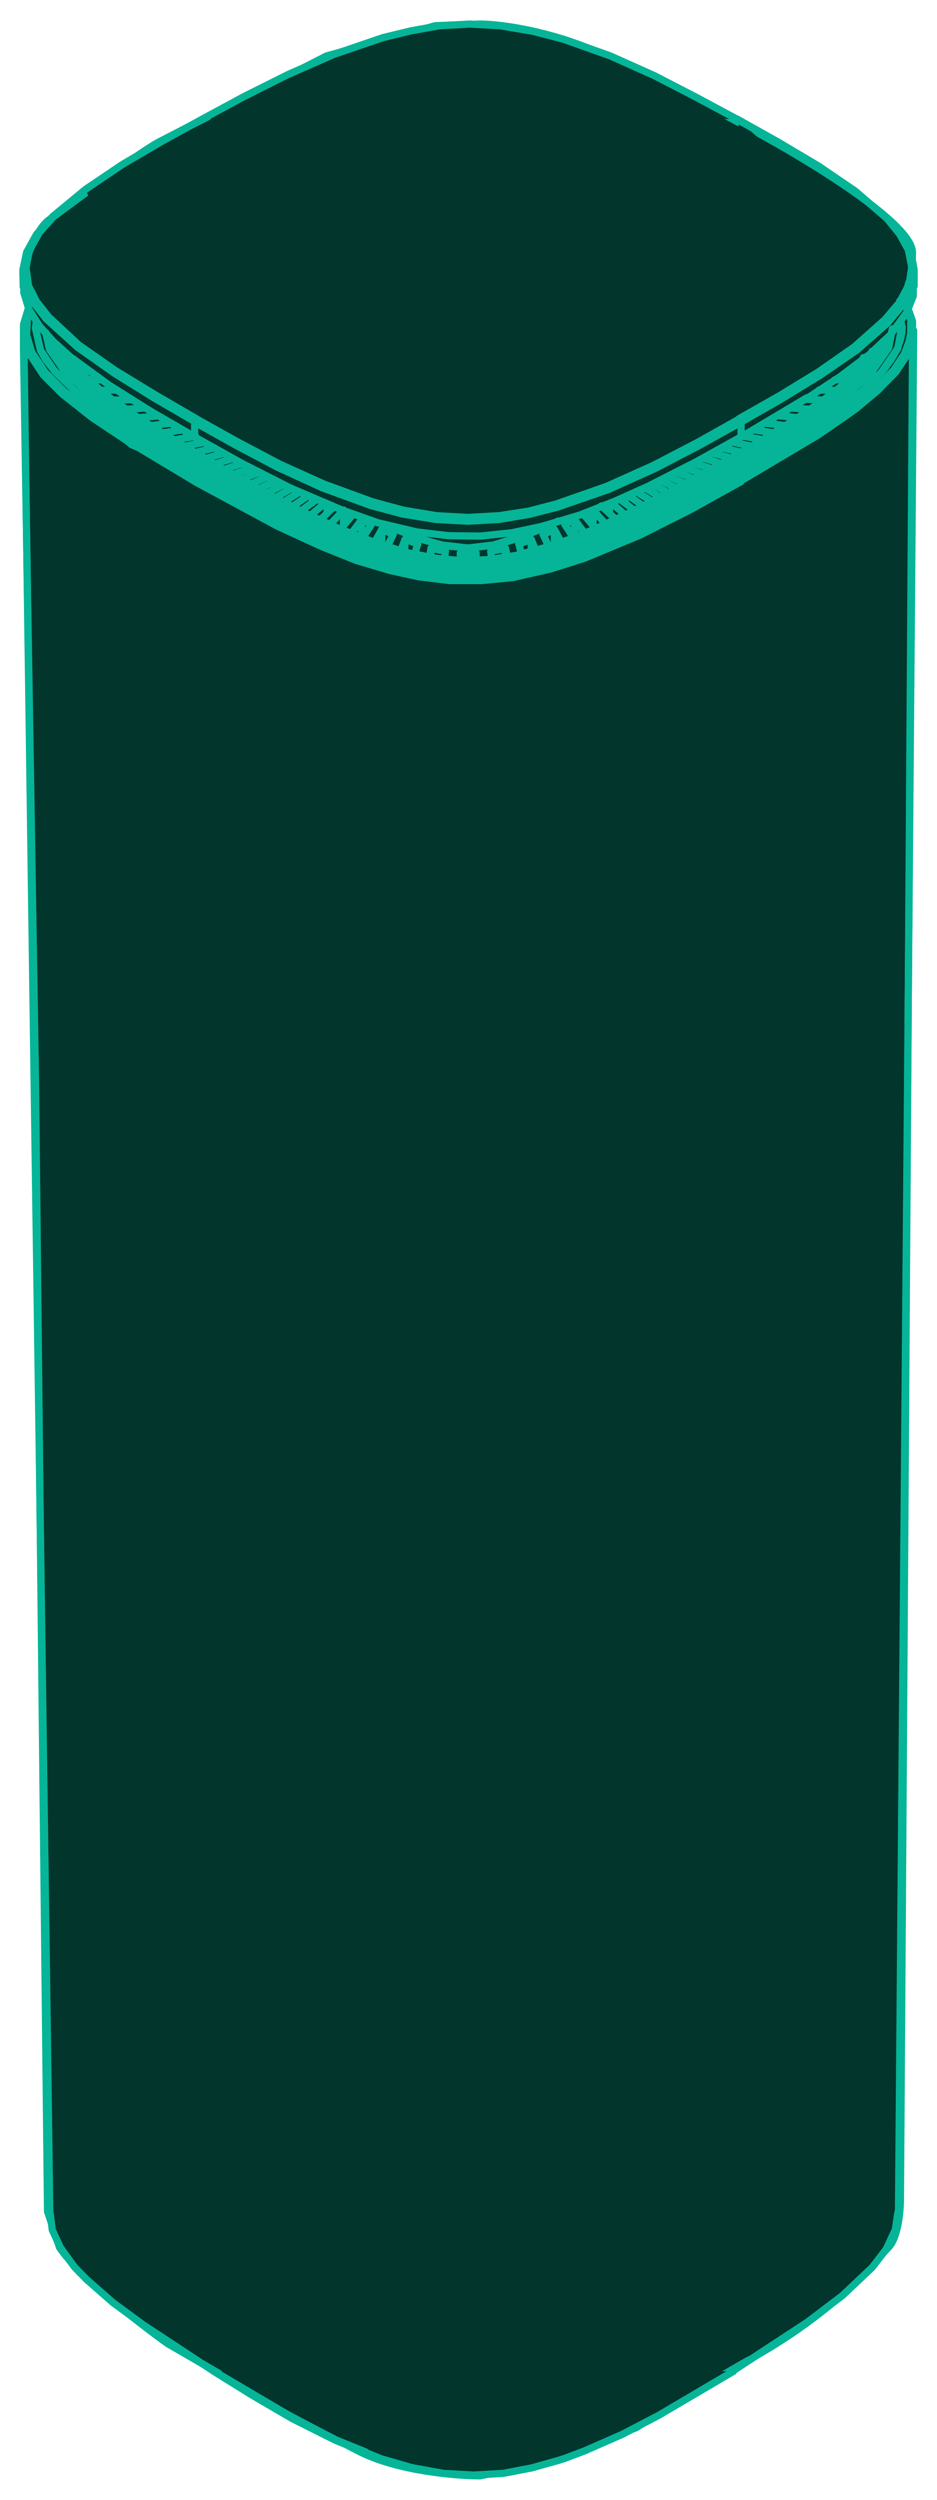 <svg width="39" height="104" viewBox="0 0 39 104" fill="none" xmlns="http://www.w3.org/2000/svg">
<path fill-rule="evenodd" clip-rule="evenodd" d="M19.978 1C20.644 1 22.478 1.2 24.478 2C26.478 2.8 29.978 4.667 31.478 5.5C33.644 6.667 37.978 9.3 37.978 10.5C37.978 11.7 37.644 12.333 37.478 12.5L37.978 13.5L37.728 14.75L37.978 14.5V15L37.478 91.5C37.478 92 37.378 93.1 36.978 93.5C36.904 93.574 36.808 93.68 36.688 93.815C35.991 94.591 34.461 96.295 31.478 98C28.678 99.6 26.978 100.667 26.478 101L22.478 102.5L19.978 103C18.978 103 16.578 102.8 14.978 102C13.378 101.2 8.978 98.667 6.978 97.5C5.811 96.667 3.278 94.7 2.478 93.5L1.978 92L1.478 45L0.978 14.5V13.5L1.267 12.547L1.056 10.984C1.181 10.508 1.56 9.467 2.079 9.117C2.282 8.98 2.713 8.661 3.237 8.272C4.388 7.418 5.992 6.229 6.642 5.891C7.398 5.497 11.587 3.352 13.587 2.328L18.11 1.07L19.978 1ZM3.349 16.726L5.478 18.5L11.563 21.075L3.349 16.726ZM27.337 20.933L31.478 19.5L34.703 17.35L27.337 20.933Z" fill="#02362D"/>
<path d="M24.478 2L24.422 2.139L24.478 2ZM19.978 1V0.85L19.972 0.85L19.978 1ZM31.478 5.5L31.405 5.631L31.407 5.632L31.478 5.5ZM37.478 12.5L37.372 12.394L37.295 12.47L37.343 12.567L37.478 12.5ZM37.978 13.5L38.125 13.529L38.135 13.479L38.112 13.433L37.978 13.5ZM37.728 14.75L37.581 14.721L37.483 15.206L37.834 14.856L37.728 14.75ZM37.978 14.5H38.128V14.138L37.872 14.394L37.978 14.5ZM37.978 15L38.128 15.001V15H37.978ZM37.478 91.5L37.328 91.499V91.5H37.478ZM36.978 93.5L37.084 93.606L37.084 93.606L36.978 93.5ZM36.688 93.815L36.799 93.915L36.799 93.915L36.688 93.815ZM31.478 98L31.552 98.13L31.478 98ZM26.478 101L26.53 101.14L26.547 101.134L26.561 101.125L26.478 101ZM22.478 102.5L22.507 102.647L22.519 102.645L22.53 102.64L22.478 102.5ZM19.978 103V103.15H19.992L20.007 103.147L19.978 103ZM6.978 97.5L6.89 97.623L6.902 97.63L6.978 97.5ZM2.478 93.5L2.335 93.547L2.342 93.567L2.353 93.583L2.478 93.5ZM1.978 92L1.828 92.002L1.828 92.025L1.835 92.047L1.978 92ZM1.478 45L1.628 44.998L1.628 44.998L1.478 45ZM0.978 14.5H0.828L0.828 14.502L0.978 14.5ZM0.978 13.5L0.834 13.457L0.828 13.478V13.5H0.978ZM1.267 12.547L1.41 12.59L1.42 12.559L1.415 12.527L1.267 12.547ZM1.056 10.984L0.911 10.946L0.903 10.975L0.907 11.004L1.056 10.984ZM2.079 9.117L1.995 8.993L2.079 9.117ZM3.237 8.272L3.327 8.392H3.327L3.237 8.272ZM6.642 5.891L6.572 5.758L6.642 5.891ZM13.587 2.328L13.547 2.184L13.532 2.188L13.519 2.195L13.587 2.328ZM18.11 1.07L18.105 0.92L18.087 0.921L18.07 0.926L18.11 1.07ZM5.478 18.5L5.382 18.615L5.399 18.63L5.419 18.638L5.478 18.5ZM3.349 16.726L3.419 16.593L3.253 16.841L3.349 16.726ZM11.563 21.075L11.504 21.213L11.633 20.942L11.563 21.075ZM31.478 19.5L31.527 19.642L31.545 19.636L31.561 19.625L31.478 19.5ZM27.337 20.933L27.271 20.798L27.386 21.075L27.337 20.933ZM34.703 17.35L34.786 17.475L34.637 17.215L34.703 17.35ZM24.533 1.861C22.515 1.053 20.663 0.85 19.978 0.85V1.15C20.626 1.15 22.44 1.347 24.422 2.139L24.533 1.861ZM31.55 5.369C30.051 4.536 26.543 2.665 24.533 1.861L24.422 2.139C26.412 2.935 29.904 4.797 31.405 5.631L31.55 5.369ZM38.128 10.5C38.128 10.308 38.042 10.106 37.913 9.907C37.782 9.705 37.596 9.491 37.372 9.27C36.923 8.827 36.306 8.344 35.627 7.865C34.266 6.906 32.635 5.953 31.549 5.368L31.407 5.632C32.487 6.214 34.106 7.16 35.454 8.11C36.128 8.585 36.73 9.058 37.161 9.483C37.377 9.696 37.547 9.894 37.661 10.07C37.778 10.249 37.828 10.392 37.828 10.5H38.128ZM37.584 12.606C37.691 12.499 37.825 12.274 37.933 11.933C38.042 11.588 38.128 11.114 38.128 10.5H37.828C37.828 11.086 37.746 11.529 37.647 11.842C37.547 12.16 37.431 12.334 37.372 12.394L37.584 12.606ZM38.112 13.433L37.612 12.433L37.343 12.567L37.843 13.567L38.112 13.433ZM37.875 14.779L38.125 13.529L37.831 13.471L37.581 14.721L37.875 14.779ZM37.872 14.394L37.622 14.644L37.834 14.856L38.084 14.606L37.872 14.394ZM38.128 15V14.5H37.828V15H38.128ZM37.628 91.501L38.128 15.001L37.828 14.999L37.328 91.499L37.628 91.501ZM37.084 93.606C37.204 93.486 37.295 93.321 37.364 93.144C37.434 92.966 37.486 92.765 37.525 92.566C37.602 92.167 37.628 91.758 37.628 91.5H37.328C37.328 91.742 37.303 92.133 37.23 92.509C37.194 92.697 37.146 92.878 37.085 93.034C37.023 93.192 36.951 93.314 36.872 93.394L37.084 93.606ZM36.799 93.915C36.921 93.779 37.014 93.676 37.084 93.606L36.872 93.394C36.794 93.471 36.695 93.582 36.576 93.715L36.799 93.915ZM31.552 98.13C34.555 96.414 36.098 94.696 36.799 93.915L36.576 93.715C35.884 94.485 34.367 96.177 31.403 97.87L31.552 98.13ZM26.561 101.125C27.057 100.794 28.753 99.729 31.552 98.13L31.403 97.87C28.602 99.471 26.898 100.539 26.395 100.875L26.561 101.125ZM22.53 102.64L26.53 101.14L26.425 100.86L22.425 102.36L22.53 102.64ZM20.007 103.147L22.507 102.647L22.448 102.353L19.948 102.853L20.007 103.147ZM14.911 102.134C15.73 102.544 16.747 102.797 17.679 102.948C18.612 103.099 19.47 103.15 19.978 103.15V102.85C19.486 102.85 18.644 102.801 17.727 102.652C16.808 102.503 15.825 102.256 15.045 101.866L14.911 102.134ZM6.902 97.63C8.9 98.795 13.305 101.331 14.911 102.134L15.045 101.866C13.45 101.069 9.055 98.538 7.053 97.37L6.902 97.63ZM2.353 93.583C2.766 94.203 3.615 95.007 4.493 95.752C5.376 96.501 6.304 97.203 6.89 97.622L7.065 97.378C6.484 96.963 5.563 96.266 4.687 95.523C3.807 94.777 2.989 93.997 2.602 93.417L2.353 93.583ZM1.835 92.047L2.335 93.547L2.62 93.453L2.12 91.953L1.835 92.047ZM1.328 45.002L1.828 92.002L2.128 91.998L1.628 44.998L1.328 45.002ZM0.828 14.502L1.328 45.002L1.628 44.998L1.128 14.498L0.828 14.502ZM0.828 13.5V14.5H1.128V13.5H0.828ZM1.123 12.503L0.834 13.457L1.121 13.543L1.41 12.59L1.123 12.503ZM0.907 11.004L1.118 12.567L1.415 12.527L1.204 10.964L0.907 11.004ZM1.995 8.993C1.701 9.191 1.462 9.571 1.285 9.938C1.105 10.312 0.975 10.7 0.911 10.946L1.201 11.022C1.261 10.792 1.384 10.422 1.555 10.069C1.728 9.709 1.939 9.393 2.163 9.242L1.995 8.993ZM3.148 8.151C2.621 8.542 2.195 8.858 1.995 8.993L2.163 9.242C2.37 9.102 2.804 8.78 3.327 8.392L3.148 8.151ZM6.572 5.758C6.237 5.932 5.665 6.321 5.041 6.766C4.413 7.213 3.723 7.725 3.148 8.151L3.327 8.392C3.902 7.965 4.59 7.455 5.215 7.01C5.843 6.562 6.397 6.187 6.711 6.024L6.572 5.758ZM13.519 2.195C11.519 3.218 7.329 5.364 6.572 5.758L6.711 6.024C7.467 5.63 11.655 3.485 13.655 2.462L13.519 2.195ZM18.07 0.926L13.547 2.184L13.627 2.473L18.151 1.215L18.07 0.926ZM19.972 0.85L18.105 0.92L18.116 1.22L19.983 1.15L19.972 0.85ZM5.574 18.385L3.445 16.611L3.253 16.841L5.382 18.615L5.574 18.385ZM11.621 20.936L5.536 18.362L5.419 18.638L11.504 21.213L11.621 20.936ZM3.278 16.858L11.493 21.207L11.633 20.942L3.419 16.593L3.278 16.858ZM31.429 19.358L27.288 20.792L27.386 21.075L31.527 19.642L31.429 19.358ZM34.62 17.225L31.395 19.375L31.561 19.625L34.786 17.475L34.62 17.225ZM27.402 21.068L34.768 17.485L34.637 17.215L27.271 20.798L27.402 21.068Z" fill="#06B597"/>
<path d="M37.909 13.529V13.441V13.529ZM16.131 21.853L16.534 22.044L17.444 22.395L18.425 22.695L19.51 22.798L20.595 22.674L21.577 22.395L22.471 22.028L22.91 21.816M1.179 11.886L1.355 12.217L1.179 11.886ZM37.893 11.535L37.909 11.344L37.893 11.535ZM19.474 23.025V23.304V23.025ZM30.004 19.491L29.88 19.44L29.828 19.424L29.776 19.44M8.965 19.491L9.089 19.44L9.141 19.424L9.177 19.44M8.965 19.491L8.004 18.933L7.147 18.427L6.289 17.9L5.431 17.358L4.698 16.831L4.171 16.428L3.7 16.061L3.297 15.694L2.967 15.343L2.357 14.47L2.285 14.278M36.757 14.206L36.653 14.485L36.354 14.976L35.935 15.446L35.496 15.885L34.953 16.34L34.308 16.81L33.362 17.476L32.225 18.174L31.192 18.804L30.004 19.486M15.222 102.008L14.013 101.517L12.262 100.623L8.939 98.665M30.52 98.629L33.615 96.599L35.067 95.498L36.307 94.325L36.886 93.571L37.268 92.749L37.371 92.052M37.79 12.821L37.981 13.364V14.098L37.738 14.795L37.284 15.477L36.529 16.247L35.656 16.98L35.341 17.208L34.044 18.102L30.81 20.024M2.088 92.093L2.176 92.775L2.507 93.493L2.998 94.175L3.101 94.315L3.592 94.821L4.713 95.803L5.953 96.712L8.872 98.634M8.118 20.034L5.199 18.282L3.835 17.373L2.595 16.392L1.809 15.606L1.231 14.733L1.003 14.036L1.055 13.302L1.21 12.899M1.246 12.95L1.143 13.214L1.107 13.932L1.319 14.65L1.877 15.487L2.683 16.293L4.326 17.569L6.217 18.778L8.195 19.915M37.909 13.441V13.302L37.733 12.832M30.753 19.915L33.269 18.448L35.579 16.893L36.452 16.159L37.206 15.389L37.645 14.723L37.909 14.025V13.534M30.495 19.76L31.735 19.042L32.82 18.412L33.992 17.657L34.974 16.975L35.656 16.448L36.266 15.921L36.772 15.394L37.103 14.94L37.346 14.521L37.501 14.051L37.552 13.596L37.48 13.354M8.474 19.755L9.735 20.473L10.872 21.083L12.2 21.749L13.424 22.328L14.349 22.71L15.294 23.062L16.255 23.361L17.041 23.552L17.826 23.692L18.663 23.78L19.5 23.816L21.164 23.676L21.933 23.537L22.739 23.325L24.191 22.855L25.555 22.297L27.183 21.527L28.826 20.69L30.489 19.765M1.51 13.39L1.474 13.653L1.685 14.578L1.928 14.996L2.28 15.436L3.101 16.242L4.047 17.011L5.374 17.921L6.862 18.83L8.469 19.755M8.19 19.91L10.779 21.346L13.579 22.659L14.876 23.165L16.255 23.604L17.464 23.868L18.725 24.007L20.022 24.023L21.298 23.883L22.838 23.552L24.274 23.082L26.584 22.137L28.733 21.052L30.763 19.915M30.836 20.039L28.79 21.176L26.64 22.261L24.331 23.222L22.895 23.676L21.339 24.028L20.043 24.152H18.715L17.439 23.997L16.23 23.733L14.829 23.315L13.517 22.788L13.114 22.612L11.523 21.878L8.128 20.044M8.883 98.644L10.489 99.642L12.169 100.623L13.951 101.517L15.858 102.287L17.118 102.654L18.446 102.897L19.707 102.969L20.947 102.897L22.135 102.669L23.256 102.354L23.483 102.282L24.32 101.967L25.912 101.269L27.415 100.484L30.531 98.65M8.418 4.958L10.097 4.048L10.588 3.805M30.841 18.184L33.641 16.541L34.969 15.668L36.194 14.743L37.067 13.922L37.733 13.012L38.012 12.315V11.912M30.738 5.004L32.468 5.965L34.148 6.962L35.687 8.027L36.999 9.163L37.542 9.809L37.909 10.491L38.048 11.209L37.945 11.943L37.542 12.713L36.932 13.447L35.656 14.568L34.153 15.601L32.525 16.598L30.846 17.559M1.003 11.938L0.988 12.165L1.2 12.863L1.639 13.56L2.218 14.206L2.915 14.836L4.543 16.025L6.294 17.125L8.113 18.174M8.113 17.544L6.397 16.547L4.77 15.534L3.23 14.449L1.933 13.276L1.427 12.63L1.076 11.948L0.952 11.23L1.107 10.496L1.525 9.742L2.192 9.008L3.504 7.923L3.556 7.887M8.175 18.226L6.356 17.161L4.605 16.076V16.061M33.636 16.531L33.584 16.547L30.768 18.226M30.665 4.952L28.971 4.043L27.24 3.149L25.405 2.328L23.447 1.63L22.171 1.3L20.823 1.072L19.547 1L18.286 1.072L17.098 1.284L15.945 1.563L13.899 2.261L11.993 3.098L10.174 4.007L8.423 4.952M1.355 12.217L1.51 12.532L2.016 13.178L3.277 14.351L4.801 15.415L6.465 16.428L8.18 17.425M8.423 4.952L6.744 5.877L5.101 6.838L3.597 7.851L2.285 8.951L1.639 9.67L1.22 10.424L1.081 11.142L1.184 11.86V11.876M37.914 11.333L37.95 11.121L37.811 10.403L37.444 9.737L36.917 9.091L35.605 7.954L34.065 6.905L32.386 5.908L30.67 4.947M30.758 17.42L32.453 16.459L34.06 15.477L35.563 14.428L36.824 13.307L37.434 12.589L37.837 11.835L37.888 11.519M8.805 18.582L8.175 18.231L8.805 18.582ZM30.774 18.231L28.883 19.264L26.924 20.261L26.206 20.576M8.102 17.549V18.179V17.549ZM8.102 18.179L10.045 19.264L12.076 20.297L14.246 21.222L15.734 21.749L17.361 22.132L18.673 22.287L20.001 22.302L21.314 22.163L22.553 21.899L24.129 21.429L25.597 20.85L26.997 20.22L28.955 19.223L30.846 18.174M30.846 17.544V18.174V17.544ZM30.846 17.544V17.528L30.831 17.513V17.497L30.815 17.482V17.466L30.799 17.451L30.784 17.435H30.768M8.19 17.435L9.885 18.381L11.636 19.305L13.491 20.142L15.501 20.876L16.798 21.227L18.177 21.455L19.474 21.527L20.771 21.455L22.011 21.264L23.163 20.964L25.261 20.23L27.203 19.357L29.022 18.412L30.774 17.43M8.123 17.554V17.502L8.139 17.487L8.154 17.471V17.456L8.17 17.44H8.185M30.851 17.564L29.084 18.546L27.265 19.491L25.323 20.365L23.204 21.098L22.032 21.398L20.771 21.61L19.459 21.682L18.146 21.61L16.746 21.382L15.434 21.031L13.424 20.297L11.554 19.44L9.802 18.515L8.108 17.569M30.216 19.631L28.258 20.695L26.227 21.729L24.041 22.653L22.641 23.124L21.138 23.454L19.531 23.594L17.924 23.49L16.142 23.072L14.499 22.493L12.959 21.827L11.523 21.129L10.123 20.375L8.759 19.621M8.759 19.621L6.868 18.52L5.085 17.383L3.458 16.159L2.652 15.389L2.073 14.552L1.897 13.834M37.123 13.798L36.984 14.48L36.286 15.477L35.274 16.386L34.122 17.244L32.861 18.05L31.564 18.835L30.216 19.621M37.49 13.359L37.542 13.57L37.366 14.495L36.669 15.508L35.672 16.453L34.483 17.327L33.207 18.164L31.859 18.97L30.495 19.755M8.474 19.755L6.552 18.634L4.734 17.482L3.091 16.242L2.269 15.436L1.691 14.578L1.479 13.669L1.53 13.426M30.495 19.755L28.485 20.855L26.423 21.904L24.186 22.85L22.75 23.32L21.195 23.671L19.552 23.811L17.888 23.687L16.054 23.284L14.375 22.705L12.799 22.023L11.311 21.289L9.875 20.535L8.474 19.75M3.122 14.981V15.245V14.981ZM35.935 14.878V15.157V14.878ZM27.209 20.122V20.158V20.122ZM12.375 20.525V20.437V20.525ZM26.614 20.525V20.401V20.525ZM12.99 20.928V20.716V20.928ZM26.02 20.928V20.664V20.928ZM35.935 14.878L36.038 15.033L35.935 14.878ZM13.615 21.362V20.995V21.362ZM25.369 21.362V20.943V21.362ZM14.297 21.853V21.222V21.853ZM24.687 21.868V21.222V21.868ZM15.052 22.359V21.625V22.359ZM23.918 22.343V21.625V22.343ZM15.889 22.659V22.028V22.659ZM23.075 22.638V22.028V22.638ZM16.85 22.953V22.447V22.953ZM22.114 22.938V22.447V22.938ZM17.935 23.18V22.814V23.18ZM21.029 23.165V22.814V23.165ZM19.159 23.304V23.005V23.304ZM19.805 23.284V23.005V23.284ZM26.015 21.413L25.436 20.907L26.015 21.413ZM25.803 20.768L26.413 21.238L25.803 20.768ZM26.764 21.047L26.155 20.607L26.764 21.047ZM26.485 20.452L27.131 20.855L26.485 20.452ZM27.483 20.68L26.837 20.297L27.483 20.68ZM27.152 20.142L27.834 20.509L27.152 20.142ZM28.185 20.318L27.488 19.987L28.185 20.318ZM27.818 19.812L28.537 20.127L27.818 19.812ZM28.903 19.936L28.17 19.636L28.903 19.936ZM28.521 19.46L29.275 19.724L28.521 19.46ZM29.658 19.512L28.888 19.269L29.658 19.512ZM29.255 19.057L30.04 19.285L29.255 19.057ZM30.443 19.057L29.637 18.846L30.443 19.057ZM30.04 18.634L30.861 18.809L30.04 18.634ZM31.301 18.567L30.479 18.391L31.301 18.567ZM30.918 18.148L31.755 18.288L30.918 18.148ZM30.831 18.133L30.918 18.148L30.831 18.133ZM32.231 18.009L31.373 17.885L32.231 18.009ZM31.843 17.606L32.716 17.709L31.843 17.606ZM33.223 17.378L32.365 17.29L33.223 17.378ZM32.907 16.975L33.745 17.027L32.907 16.975ZM34.272 16.645L33.502 16.608L34.272 16.645ZM34.096 16.226L34.793 16.242L34.096 16.226ZM35.32 15.803H34.742H35.32ZM35.372 15.363L35.791 15.348L35.372 15.363ZM3.225 15.348L3.628 15.363L3.225 15.348ZM4.238 15.803H3.68H4.238ZM4.186 16.242L4.868 16.226L4.186 16.242ZM5.478 16.629L4.708 16.645L5.478 16.629ZM5.25 17.027L6.036 16.975L5.25 17.027ZM6.578 17.306L5.757 17.378L6.578 17.306ZM6.284 17.709L7.105 17.606L6.284 17.709ZM7.596 17.885L6.775 18.009L7.596 17.885ZM8.051 18.164L8.139 18.148L8.051 18.164ZM7.229 18.303L8.051 18.164L7.229 18.303ZM8.49 18.406L7.684 18.561L8.49 18.406ZM8.123 18.825L8.929 18.634L8.123 18.825ZM9.311 18.861L8.542 19.073L9.311 18.861ZM8.945 19.3L9.699 19.073L8.945 19.3ZM10.066 19.285L9.332 19.528L10.066 19.285ZM9.714 19.739L10.433 19.476L9.714 19.739ZM10.784 19.652L10.086 19.931L10.784 19.652ZM10.438 20.142L11.135 19.827L10.438 20.142ZM11.466 20.003L10.784 20.334L11.466 20.003ZM11.135 20.509L11.802 20.158L11.135 20.509ZM12.132 20.313L11.487 20.695L12.132 20.313ZM11.838 20.871L12.468 20.468L11.838 20.871ZM12.82 20.623L12.189 21.062L12.82 20.623ZM12.556 21.238L13.166 20.783L12.556 21.238ZM13.517 20.938L12.938 21.429L13.517 20.938ZM13.341 21.62L13.884 21.093L13.341 21.62ZM14.302 21.217L13.76 21.796L14.302 21.217ZM14.178 22.008L14.669 21.429L14.178 22.008ZM15.052 21.62L14.633 22.178L15.052 21.62ZM15.052 21.62L15.279 21.723L15.455 21.827M15.103 22.369L15.455 21.827L15.103 22.369ZM15.894 22.018L15.594 22.56L15.894 22.018ZM15.894 22.018L16.157 22.142L16.369 22.23M16.126 22.721L16.369 22.23L16.126 22.721ZM16.86 22.442L16.684 22.896L16.86 22.442ZM16.86 22.442L17.16 22.545L17.387 22.633M17.263 23.036L17.387 22.633L17.263 23.036ZM17.945 22.808L17.873 23.16L17.945 22.808ZM17.945 22.808L18.276 22.881L18.539 22.932M18.503 23.248L18.539 22.932L18.503 23.248ZM19.169 23.005L19.154 23.304L19.169 23.005ZM19.169 23.005L19.345 23.02H19.485M19.815 23.005L19.624 23.02H19.485M19.815 23.284V23.005V23.284ZM20.425 22.932L20.461 23.248L20.425 22.932ZM21.04 22.808L20.709 22.881L20.43 22.932M21.112 23.144L21.04 22.814L21.112 23.144ZM21.598 22.638L21.701 23.041L21.598 22.638ZM22.119 22.447L21.82 22.55L21.593 22.638M22.29 22.881L22.114 22.442L22.29 22.881ZM22.605 22.23L22.832 22.721L22.605 22.23ZM23.075 22.023L22.812 22.147L22.6 22.235M23.354 22.55L23.075 22.023L23.354 22.55ZM23.515 21.832L23.866 22.359L23.515 21.832ZM23.918 21.625L23.69 21.729L23.515 21.832M24.336 22.183L23.918 21.625L24.336 22.183ZM24.32 21.434L24.791 21.992L24.32 21.434ZM25.209 21.801L24.682 21.222L25.209 21.801ZM25.034 21.047L25.628 21.605L25.034 21.047ZM22.9 21.832L23.127 21.729L23.23 21.677M16.095 21.832L16.55 22.044L17.444 22.411L18.405 22.674L19.469 22.798L20.533 22.674L21.897 22.256L22.652 21.94M29.999 19.491L29.017 20.034L28.108 20.525L27.162 21.016L26.18 21.506L25.256 21.925L24.538 22.24L23.855 22.504L23.189 22.746L22.559 22.938L20.967 23.304L20.213 23.392L19.479 23.428L18.673 23.392L17.867 23.289L16.974 23.113L16.116 22.87L15.346 22.628L14.54 22.312L13.667 21.946L12.515 21.403L11.239 20.757L10.154 20.163L8.945 19.497M30.195 19.621L32.102 18.499L33.92 17.363L35.548 16.138L36.354 15.353L36.932 14.516L37.144 13.679M1.913 13.844L2.052 14.511L2.75 15.492L3.747 16.402L4.884 17.259L6.124 18.065L7.42 18.851L8.748 19.621M8.748 19.621L10.691 20.685L12.737 21.718L14.922 22.664L16.323 23.134L17.847 23.465L19.438 23.589L21.045 23.465L22.827 23.062L24.47 22.483L25.994 21.816L27.446 21.098L28.846 20.365L30.21 19.61M37.397 92.052L38.028 13.751L37.397 92.052ZM0.988 13.793L2.073 92.093L0.988 13.793ZM38.048 11.902V11.271V11.902ZM0.952 11.307L0.967 11.938L0.952 11.307ZM37.537 13.86L37.552 13.669L37.537 13.86ZM9.172 19.44L7.405 18.406L5.85 17.445L4.537 16.521L3.731 15.854L3.101 15.224L2.734 14.666M36.297 14.614L36.224 14.769L35.806 15.312L35.139 15.978L34.178 16.712L32.969 17.533L31.502 18.443L29.771 19.44M29.771 19.44L27.953 20.437L26.289 21.295L24.749 22.013L23.664 22.452L22.6 22.803L21.5 23.103L20.378 23.279L19.257 23.33L18.157 23.227L16.984 23L15.672 22.597L14.22 22.039L12.644 21.32L10.965 20.447L9.162 19.45" fill="#02362D"/>
<path d="M37.909 13.529V13.441M16.131 21.853L16.534 22.044L17.444 22.395L18.425 22.695L19.51 22.798L20.595 22.674L21.577 22.395L22.471 22.028L22.91 21.816M1.179 11.886L1.355 12.217M37.893 11.535L37.909 11.344M19.474 23.025V23.304M30.004 19.491L29.88 19.44L29.828 19.424L29.776 19.44M8.965 19.491L9.089 19.44L9.141 19.424L9.177 19.44M8.965 19.491L8.004 18.933L7.147 18.427L6.289 17.9L5.431 17.358L4.698 16.831L4.171 16.428L3.7 16.061L3.297 15.694L2.967 15.343L2.357 14.47L2.285 14.278M36.757 14.206L36.653 14.485L36.354 14.976L35.935 15.446L35.496 15.885L34.953 16.34L34.308 16.81L33.362 17.476L32.225 18.174L31.192 18.804L30.004 19.486M15.222 102.008L14.013 101.517L12.262 100.623L8.939 98.665M30.52 98.629L33.615 96.599L35.067 95.498L36.307 94.325L36.886 93.571L37.268 92.749L37.371 92.052M37.79 12.821L37.981 13.364V14.098L37.738 14.795L37.284 15.477L36.529 16.247L35.656 16.98L35.341 17.208L34.044 18.102L30.81 20.024M2.088 92.093L2.176 92.775L2.507 93.493L2.998 94.175L3.101 94.315L3.592 94.821L4.713 95.803L5.953 96.712L8.872 98.634M8.118 20.034L5.199 18.282L3.835 17.373L2.595 16.392L1.809 15.606L1.231 14.733L1.003 14.036L1.055 13.302L1.21 12.899M1.246 12.95L1.143 13.214L1.107 13.932L1.319 14.65L1.877 15.487L2.683 16.293L4.326 17.569L6.217 18.778L8.195 19.915M37.909 13.441V13.302L37.733 12.832M30.753 19.915L33.269 18.448L35.579 16.893L36.452 16.159L37.206 15.389L37.645 14.723L37.909 14.025V13.534M30.495 19.76L31.735 19.042L32.82 18.412L33.992 17.657L34.974 16.975L35.656 16.448L36.266 15.921L36.772 15.394L37.103 14.94L37.346 14.521L37.501 14.051L37.552 13.596L37.48 13.354M8.474 19.755L9.735 20.473L10.872 21.083L12.2 21.749L13.424 22.328L14.349 22.71L15.294 23.062L16.255 23.361L17.041 23.552L17.826 23.692L18.663 23.78L19.5 23.816L21.164 23.676L21.933 23.537L22.739 23.325L24.191 22.855L25.555 22.297L27.183 21.527L28.826 20.69L30.489 19.765M1.51 13.39L1.474 13.653L1.685 14.578L1.928 14.996L2.28 15.436L3.101 16.242L4.047 17.011L5.374 17.921L6.862 18.83L8.469 19.755M8.19 19.91L10.779 21.346L13.579 22.659L14.876 23.165L16.255 23.604L17.464 23.868L18.725 24.007L20.022 24.023L21.298 23.883L22.838 23.552L24.274 23.082L26.584 22.137L28.733 21.052L30.763 19.915M30.836 20.039L28.79 21.176L26.64 22.261L24.331 23.222L22.895 23.676L21.339 24.028L20.043 24.152H18.715L17.439 23.997L16.23 23.733L14.829 23.315L13.517 22.788L13.114 22.612L11.523 21.878L8.128 20.044M8.883 98.644L10.489 99.642L12.169 100.623L13.951 101.517L15.858 102.287L17.118 102.654L18.446 102.897L19.707 102.969L20.947 102.897L22.135 102.669L23.256 102.354L23.483 102.282L24.32 101.967L25.912 101.269L27.415 100.484L30.531 98.65M8.418 4.958L10.097 4.048L10.588 3.805M30.841 18.184L33.641 16.541L34.969 15.668L36.194 14.743L37.067 13.922L37.733 13.012L38.012 12.315V11.912M30.738 5.004L32.468 5.965L34.148 6.962L35.687 8.027L36.999 9.163L37.542 9.809L37.909 10.491L38.048 11.209L37.945 11.943L37.542 12.713L36.932 13.447L35.656 14.568L34.153 15.601L32.525 16.598L30.846 17.559M1.003 11.938L0.988 12.165L1.2 12.863L1.639 13.56L2.218 14.206L2.915 14.836L4.543 16.025L6.294 17.125L8.113 18.174M8.113 17.544L6.397 16.547L4.77 15.534L3.23 14.449L1.933 13.276L1.427 12.63L1.076 11.948L0.952 11.23L1.107 10.496L1.525 9.742L2.192 9.008L3.504 7.923L3.556 7.887M8.175 18.226L6.356 17.161L4.605 16.076V16.061M33.636 16.531L33.584 16.547L30.768 18.226M30.665 4.952L28.971 4.043L27.24 3.149L25.405 2.328L23.447 1.63L22.171 1.3L20.823 1.072L19.547 1L18.286 1.072L17.098 1.284L15.945 1.563L13.899 2.261L11.993 3.098L10.174 4.007L8.423 4.952M1.355 12.217L1.51 12.532L2.016 13.178L3.277 14.351L4.801 15.415L6.465 16.428L8.18 17.425M8.423 4.952L6.744 5.877L5.101 6.838L3.597 7.851L2.285 8.951L1.639 9.67L1.22 10.424L1.081 11.142L1.184 11.86V11.876M37.914 11.333L37.95 11.121L37.811 10.403L37.444 9.737L36.917 9.091L35.605 7.954L34.065 6.905L32.386 5.908L30.67 4.947M30.758 17.42L32.453 16.459L34.06 15.477L35.563 14.428L36.824 13.307L37.434 12.589L37.837 11.835L37.888 11.519M8.805 18.582L8.175 18.231M30.774 18.231L28.883 19.264L26.924 20.261L26.206 20.576M8.102 17.549V18.179M8.102 18.179L10.045 19.264L12.076 20.297L14.246 21.222L15.734 21.749L17.361 22.132L18.673 22.287L20.001 22.302L21.314 22.163L22.553 21.899L24.129 21.429L25.597 20.85L26.997 20.22L28.955 19.223L30.846 18.174M30.846 17.544V18.174M30.846 17.544V17.528L30.831 17.513V17.497L30.815 17.482V17.466L30.799 17.451L30.784 17.435H30.768M8.19 17.435L9.885 18.381L11.636 19.305L13.491 20.142L15.501 20.876L16.798 21.227L18.177 21.455L19.474 21.527L20.771 21.455L22.011 21.264L23.163 20.964L25.261 20.23L27.203 19.357L29.022 18.412L30.774 17.43M8.123 17.554V17.502L8.139 17.487L8.154 17.471V17.456L8.17 17.44H8.185M30.851 17.564L29.084 18.546L27.265 19.491L25.323 20.365L23.204 21.098L22.032 21.398L20.771 21.61L19.459 21.682L18.146 21.61L16.746 21.382L15.434 21.031L13.424 20.297L11.554 19.44L9.802 18.515L8.108 17.569M30.216 19.631L28.258 20.695L26.227 21.729L24.041 22.653L22.641 23.124L21.138 23.454L19.531 23.594L17.924 23.49L16.142 23.072L14.499 22.493L12.959 21.827L11.523 21.129L10.123 20.375L8.759 19.621M8.759 19.621L6.868 18.52L5.085 17.383L3.458 16.159L2.652 15.389L2.073 14.552L1.897 13.834M37.123 13.798L36.984 14.48L36.286 15.477L35.274 16.386L34.122 17.244L32.861 18.05L31.564 18.835L30.216 19.621M37.49 13.359L37.542 13.57L37.366 14.495L36.669 15.508L35.672 16.453L34.483 17.327L33.207 18.164L31.859 18.97L30.495 19.755M8.474 19.755L6.552 18.634L4.734 17.482L3.091 16.242L2.269 15.436L1.691 14.578L1.479 13.669L1.53 13.426M30.495 19.755L28.485 20.855L26.423 21.904L24.186 22.85L22.75 23.32L21.195 23.671L19.552 23.811L17.888 23.687L16.054 23.284L14.375 22.705L12.799 22.023L11.311 21.289L9.875 20.535L8.474 19.75M3.122 14.981V15.245M35.935 14.878V15.157M27.209 20.122V20.158M12.375 20.525V20.437M26.614 20.525V20.401M12.99 20.928V20.716M26.02 20.928V20.664M35.935 14.878L36.038 15.033M13.615 21.362V20.995M25.369 21.362V20.943M14.297 21.853V21.222M24.687 21.868V21.222M15.052 22.359V21.625M23.918 22.343V21.625M15.889 22.659V22.028M23.075 22.638V22.028M16.85 22.953V22.447M22.114 22.938V22.447M17.935 23.18V22.814M21.029 23.165V22.814M19.159 23.304V23.005M19.805 23.284V23.005M26.015 21.413L25.436 20.907M25.803 20.768L26.413 21.238M26.764 21.047L26.155 20.607M26.485 20.452L27.131 20.855M27.483 20.68L26.837 20.297M27.152 20.142L27.834 20.509M28.185 20.318L27.488 19.987M27.818 19.812L28.537 20.127M28.903 19.936L28.17 19.636M28.521 19.46L29.275 19.724M29.658 19.512L28.888 19.269M29.255 19.057L30.04 19.285M30.443 19.057L29.637 18.846M30.04 18.634L30.861 18.809M31.301 18.567L30.479 18.391M30.918 18.148L31.755 18.288M30.831 18.133L30.918 18.148M32.231 18.009L31.373 17.885M31.843 17.606L32.716 17.709M33.223 17.378L32.365 17.29M32.907 16.975L33.745 17.027M34.272 16.645L33.502 16.608M34.096 16.226L34.793 16.242M35.32 15.803H34.742M35.372 15.363L35.791 15.348M3.225 15.348L3.628 15.363M4.238 15.803H3.68M4.186 16.242L4.868 16.226M5.478 16.629L4.708 16.645M5.25 17.027L6.036 16.975M6.578 17.306L5.757 17.378M6.284 17.709L7.105 17.606M7.596 17.885L6.775 18.009M8.051 18.164L8.139 18.148M7.229 18.303L8.051 18.164M8.49 18.406L7.684 18.561M8.123 18.825L8.929 18.634M9.311 18.861L8.542 19.073M8.945 19.3L9.699 19.073M10.066 19.285L9.332 19.528M9.714 19.739L10.433 19.476M10.784 19.652L10.086 19.931M10.438 20.142L11.135 19.827M11.466 20.003L10.784 20.334M11.135 20.509L11.802 20.158M12.132 20.313L11.487 20.695M11.838 20.871L12.468 20.468M12.82 20.623L12.189 21.062M12.556 21.238L13.166 20.783M13.517 20.938L12.938 21.429M13.341 21.62L13.884 21.093M14.302 21.217L13.76 21.796M14.178 22.008L14.669 21.429M15.052 21.62L14.633 22.178M15.052 21.62L15.279 21.723L15.455 21.827M15.103 22.369L15.455 21.827M15.894 22.018L15.594 22.56M15.894 22.018L16.157 22.142L16.369 22.23M16.126 22.721L16.369 22.23M16.86 22.442L16.684 22.896M16.86 22.442L17.16 22.545L17.387 22.633M17.263 23.036L17.387 22.633M17.945 22.808L17.873 23.16M17.945 22.808L18.276 22.881L18.539 22.932M18.503 23.248L18.539 22.932M19.169 23.005L19.154 23.304M19.169 23.005L19.345 23.02H19.485M19.815 23.005L19.624 23.02H19.485M19.815 23.284V23.005M20.425 22.932L20.461 23.248M21.04 22.808L20.709 22.881L20.43 22.932M21.112 23.144L21.04 22.814M21.598 22.638L21.701 23.041M22.119 22.447L21.82 22.55L21.593 22.638M22.29 22.881L22.114 22.442M22.605 22.23L22.832 22.721M23.075 22.023L22.812 22.147L22.6 22.235M23.354 22.55L23.075 22.023M23.515 21.832L23.866 22.359M23.918 21.625L23.69 21.729L23.515 21.832M24.336 22.183L23.918 21.625M24.32 21.434L24.791 21.992M25.209 21.801L24.682 21.222M25.034 21.047L25.628 21.605M22.9 21.832L23.127 21.729L23.23 21.677M16.095 21.832L16.55 22.044L17.444 22.411L18.405 22.674L19.469 22.798L20.533 22.674L21.897 22.256L22.652 21.94M29.999 19.491L29.017 20.034L28.108 20.525L27.162 21.016L26.18 21.506L25.256 21.925L24.538 22.24L23.855 22.504L23.189 22.746L22.559 22.938L20.967 23.304L20.213 23.392L19.479 23.428L18.673 23.392L17.867 23.289L16.974 23.113L16.116 22.87L15.346 22.628L14.54 22.312L13.667 21.946L12.515 21.403L11.239 20.757L10.154 20.163L8.945 19.497M30.195 19.621L32.102 18.499L33.92 17.363L35.548 16.138L36.354 15.353L36.932 14.516L37.144 13.679M1.913 13.844L2.052 14.511L2.75 15.492L3.747 16.402L4.884 17.259L6.124 18.065L7.42 18.851L8.748 19.621M8.748 19.621L10.691 20.685L12.737 21.718L14.922 22.664L16.323 23.134L17.847 23.465L19.438 23.589L21.045 23.465L22.827 23.062L24.47 22.483L25.994 21.816L27.446 21.098L28.846 20.365L30.21 19.61M37.397 92.052L38.028 13.751M0.988 13.793L2.073 92.093M38.048 11.902V11.271M0.952 11.307L0.967 11.938M37.537 13.86L37.552 13.669M9.172 19.44L7.405 18.406L5.85 17.445L4.537 16.521L3.731 15.854L3.101 15.224L2.734 14.666M36.297 14.614L36.224 14.769L35.806 15.312L35.139 15.978L34.178 16.712L32.969 17.533L31.502 18.443L29.771 19.44M29.771 19.44L27.953 20.437L26.289 21.295L24.749 22.013L23.664 22.452L22.6 22.803L21.5 23.103L20.378 23.279L19.257 23.33L18.157 23.227L16.984 23L15.672 22.597L14.22 22.039L12.644 21.32L10.965 20.447L9.162 19.45" stroke="#06B597" stroke-width="0.3" stroke-linecap="round" stroke-linejoin="round"/>
</svg>
